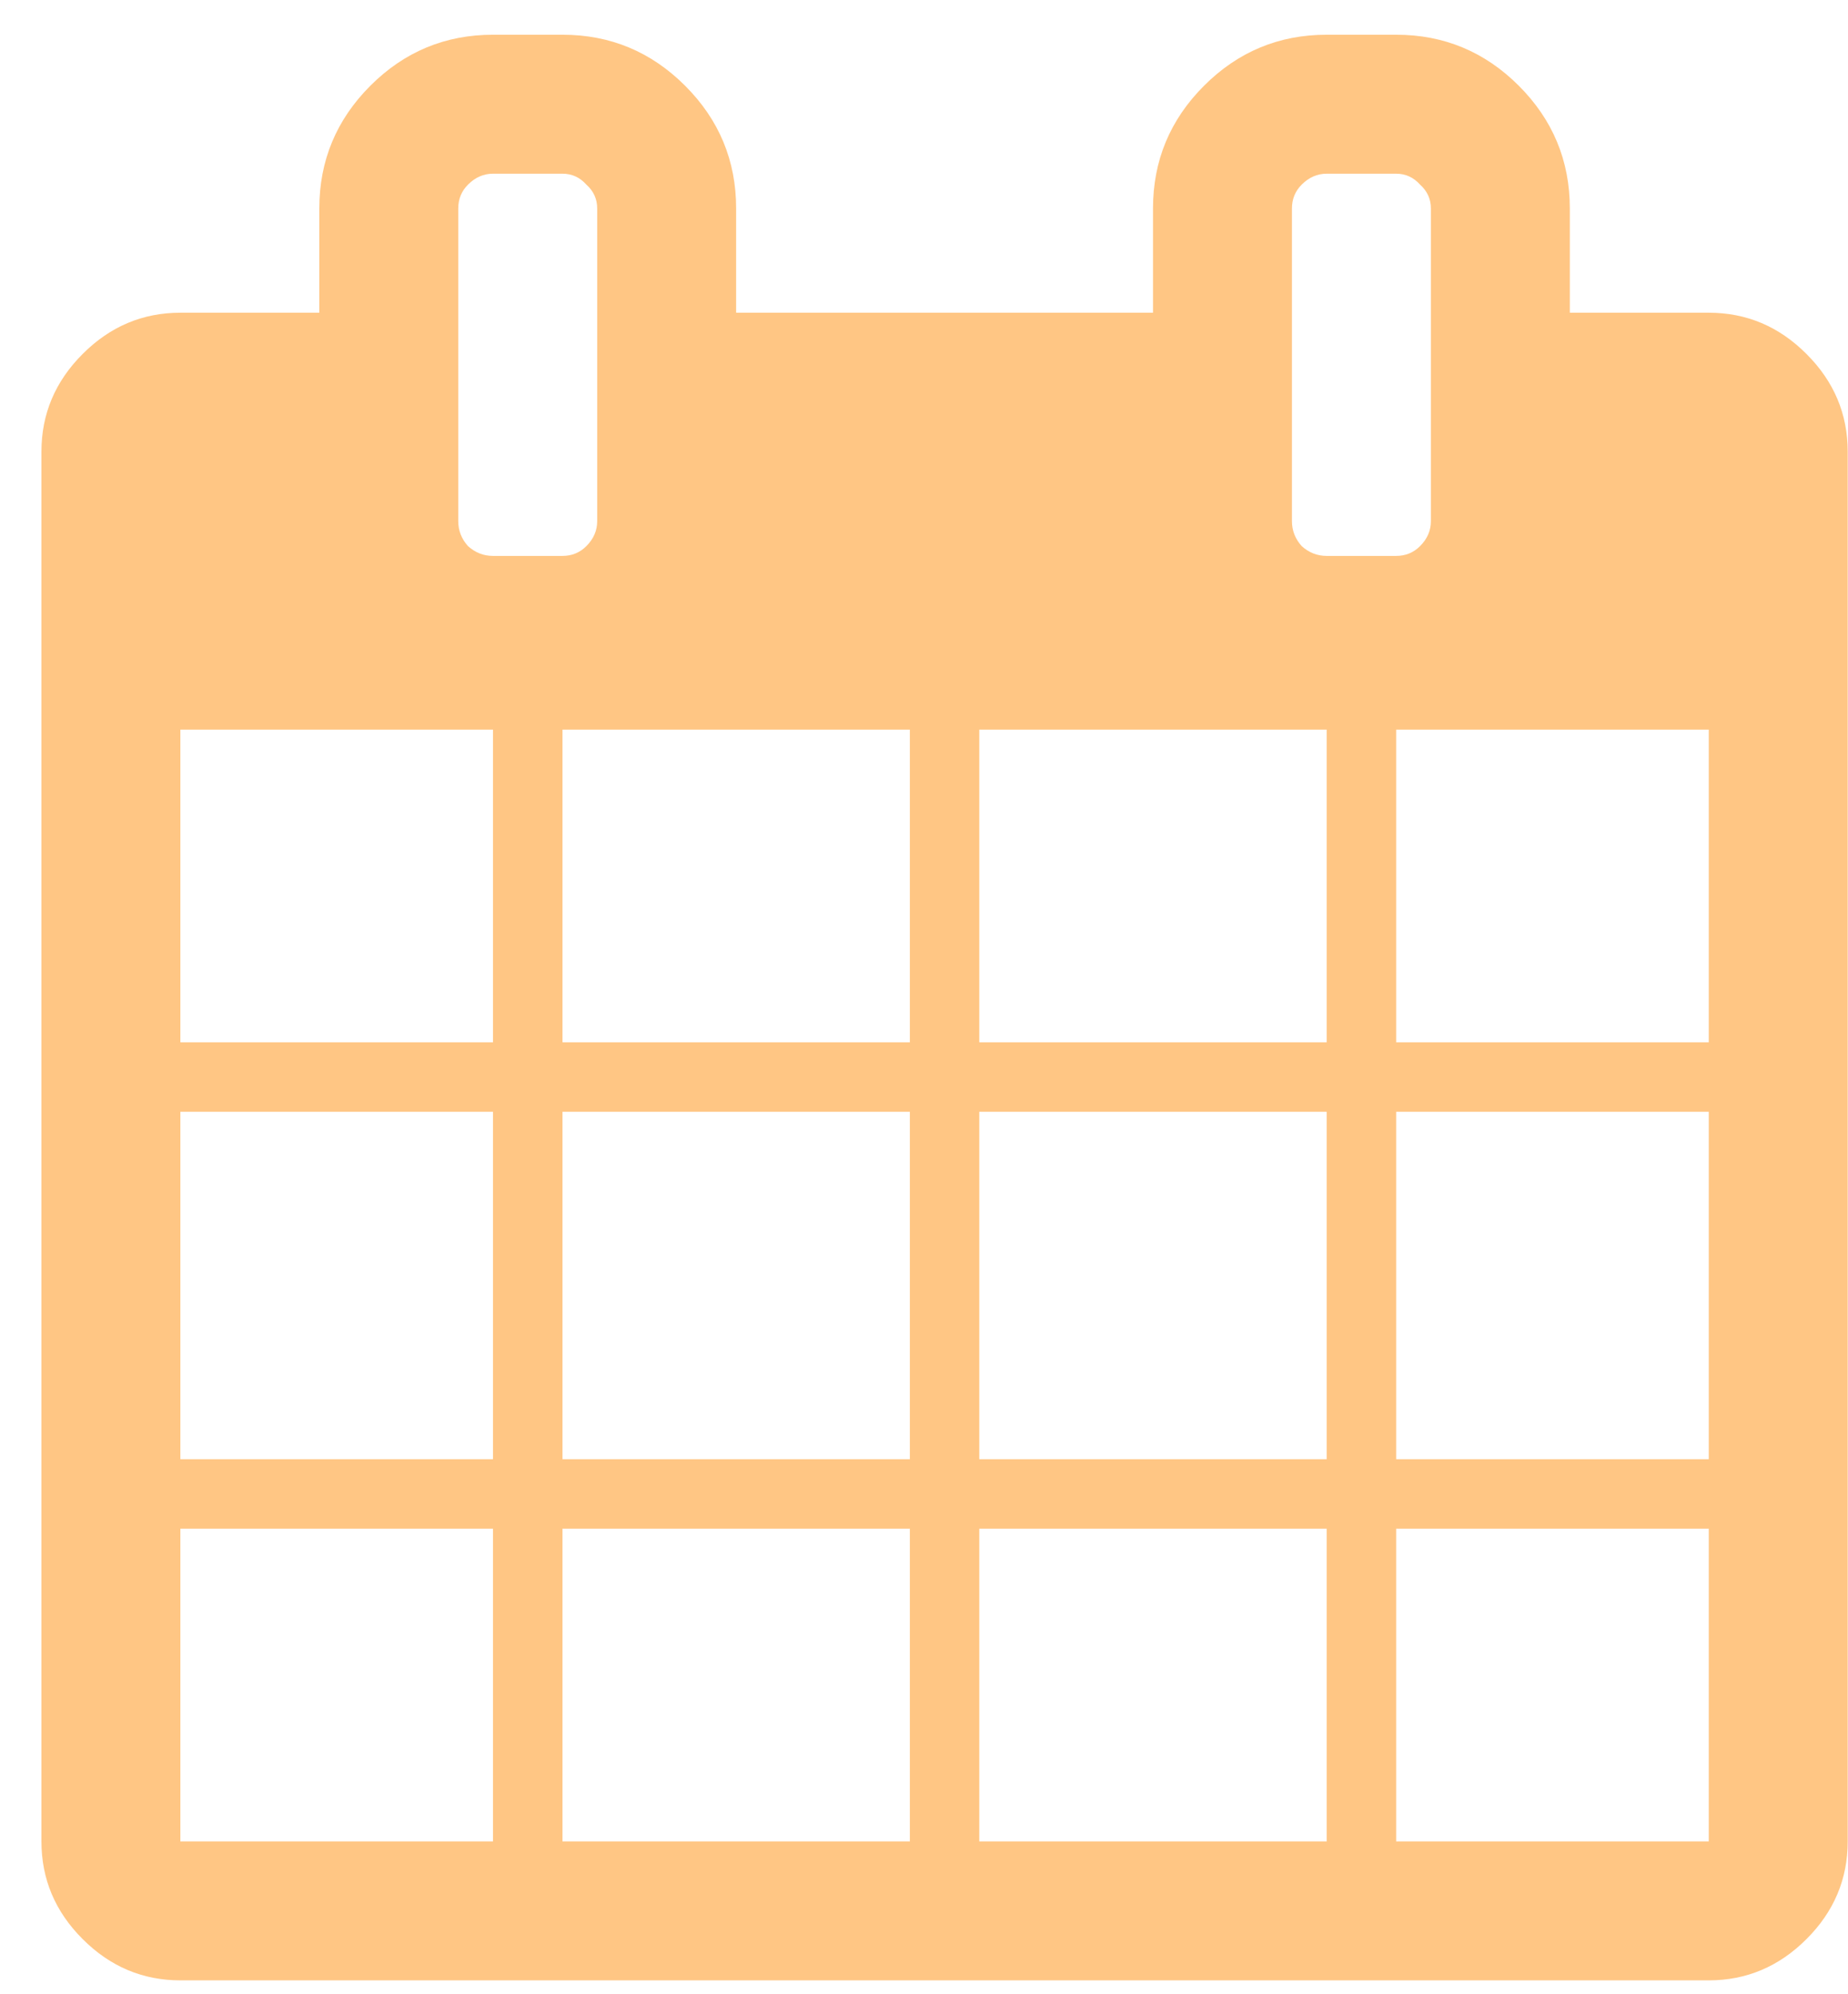 <svg width="38" height="41" viewBox="0 0 38 41" fill="none" xmlns="http://www.w3.org/2000/svg">
<path opacity="0.50" d="M3.709 36.857H10.137V30.429H3.709V36.857ZM11.566 36.857H18.709V30.429H11.566V36.857ZM3.709 29H10.137V21.857H3.709V29ZM11.566 29H18.709V21.857H11.566V29ZM3.709 20.429H10.137V14H3.709V20.429ZM20.137 36.857H27.28V30.429H20.137V36.857ZM11.566 20.429H18.709V14H11.566V20.429ZM28.709 36.857H35.137V30.429H28.709V36.857ZM20.137 29H27.28V21.857H20.137V29ZM12.28 9.714V3.286C12.28 3.092 12.206 2.929 12.057 2.795C11.923 2.646 11.759 2.571 11.566 2.571H10.137C9.944 2.571 9.773 2.646 9.624 2.795C9.49 2.929 9.423 3.092 9.423 3.286V9.714C9.423 9.908 9.49 10.079 9.624 10.228C9.773 10.362 9.944 10.429 10.137 10.429H11.566C11.759 10.429 11.923 10.362 12.057 10.228C12.206 10.079 12.28 9.908 12.28 9.714ZM28.709 29H35.137V21.857H28.709V29ZM20.137 20.429H27.28V14H20.137V20.429ZM28.709 20.429H35.137V14H28.709V20.429ZM29.423 9.714V3.286C29.423 3.092 29.349 2.929 29.2 2.795C29.066 2.646 28.902 2.571 28.709 2.571H27.28C27.087 2.571 26.916 2.646 26.767 2.795C26.633 2.929 26.566 3.092 26.566 3.286V9.714C26.566 9.908 26.633 10.079 26.767 10.228C26.916 10.362 27.087 10.429 27.28 10.429H28.709C28.902 10.429 29.066 10.362 29.2 10.228C29.349 10.079 29.423 9.908 29.423 9.714ZM37.994 8.286V36.857C37.994 37.631 37.712 38.301 37.146 38.866C36.581 39.431 35.911 39.714 35.137 39.714H3.709C2.935 39.714 2.265 39.431 1.7 38.866C1.134 38.301 0.852 37.631 0.852 36.857V8.286C0.852 7.512 1.134 6.842 1.7 6.277C2.265 5.711 2.935 5.429 3.709 5.429H6.566V3.286C6.566 2.304 6.916 1.463 7.615 0.763C8.314 0.064 9.155 -0.286 10.137 -0.286H11.566C12.548 -0.286 13.389 0.064 14.088 0.763C14.788 1.463 15.137 2.304 15.137 3.286V5.429H23.709V3.286C23.709 2.304 24.058 1.463 24.758 0.763C25.457 0.064 26.298 -0.286 27.28 -0.286H28.709C29.691 -0.286 30.532 0.064 31.231 0.763C31.93 1.463 32.28 2.304 32.28 3.286V5.429H35.137C35.911 5.429 36.581 5.711 37.146 6.277C37.712 6.842 37.994 7.512 37.994 8.286Z" transform="translate(0 1)" fill="#FF8E0A"/>
</svg>
